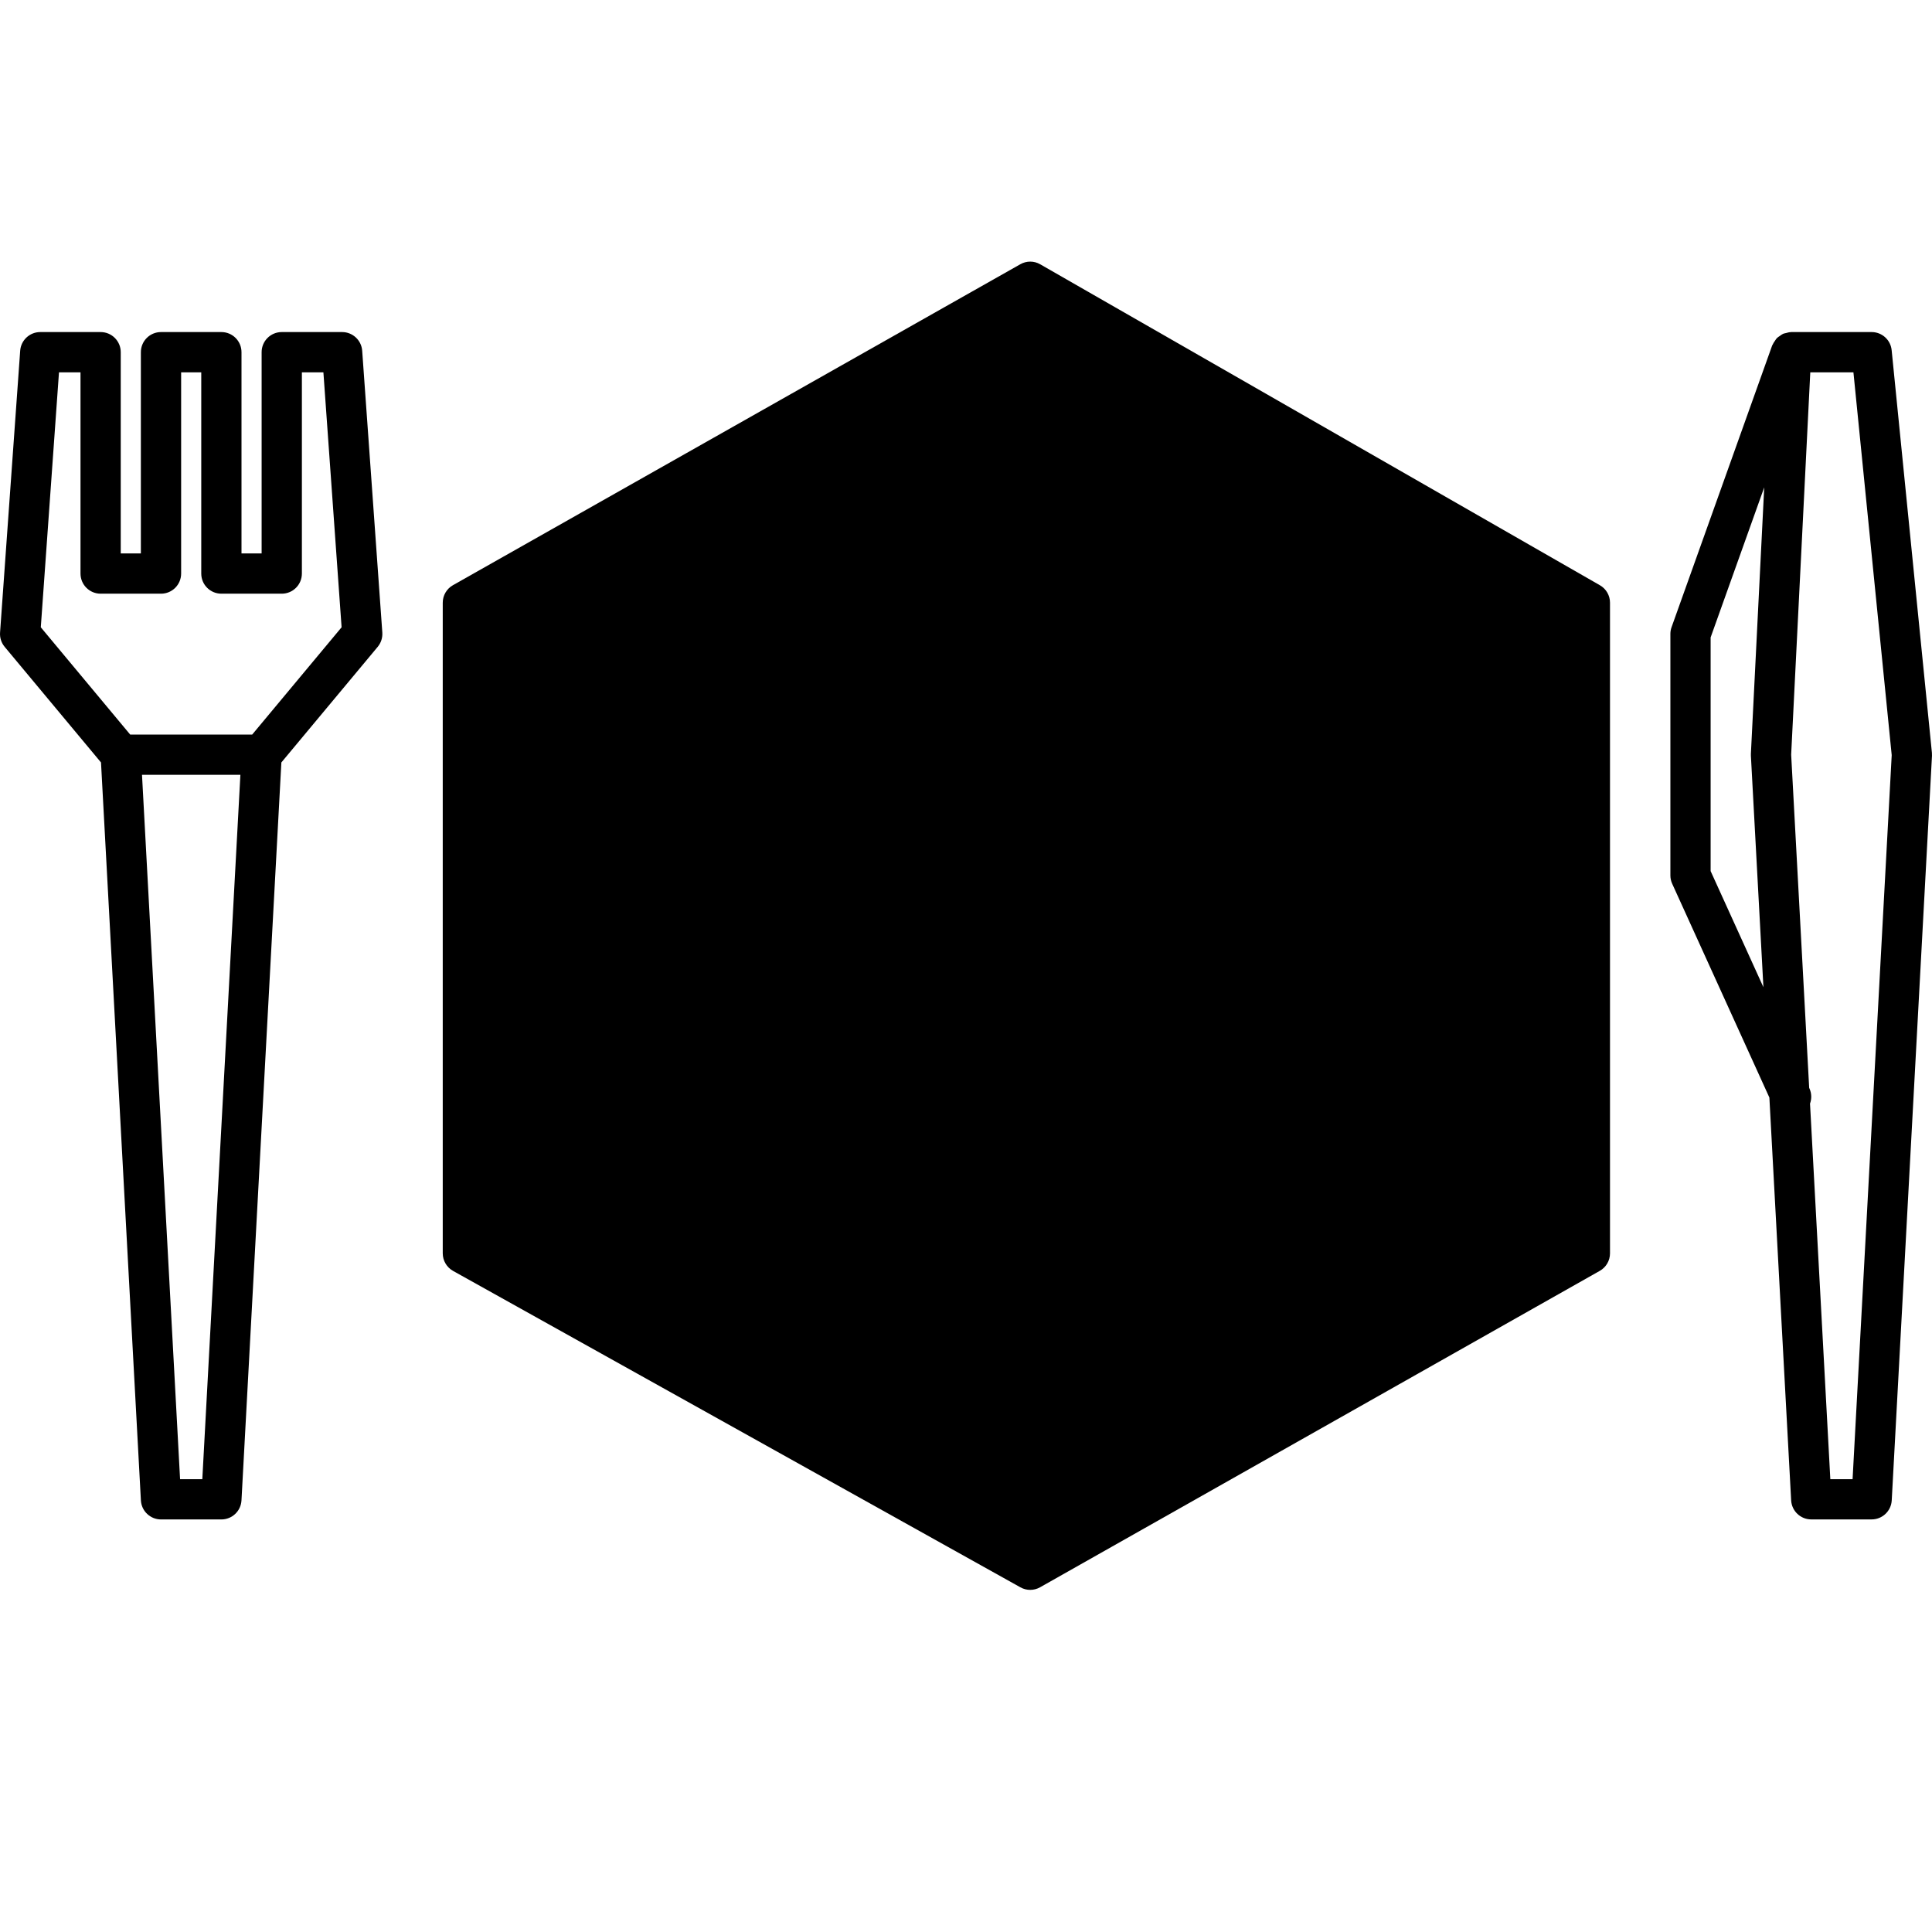 <svg xmlns="http://www.w3.org/2000/svg" viewBox="0 0 96 96"><polygon points="79 62.278 79 29.947 51.191 14 23 29.947 23 62.278 51.191 78 79 62.278" class="sgmaincolor"/><path d="M51.191,79c-.168,0-.336-.042-.487-.127l-28.191-15.722c-.316-.177-.513-.511-.513-.873V29.947c0-.36,.194-.693,.508-.87l28.191-15.947c.307-.175,.685-.174,.989,.003l27.809,15.947c.312,.178,.503,.509,.503,.867V62.278c0,.36-.194,.693-.508,.87l-27.809,15.722c-.152,.087-.322,.13-.492,.13Zm-27.191-17.309l27.188,15.162,26.812-15.158V30.526l-26.812-15.376-27.188,15.38v31.161Zm55,.587h0Z"/><path d="M51,65c-.172,0-.343-.044-.497-.132l-16-9.164c-.311-.179-.503-.51-.503-.868v-18.327c0-.37,.204-.709,.53-.883l16-8.509c.293-.156,.646-.156,.939,0l16,8.509c.326,.174,.53,.513,.53,.883v18.327c0,.358-.192,.689-.503,.868l-16,9.164c-.154,.088-.325,.132-.497,.132Zm-15-10.744l15,8.592,15-8.592v-17.146l-15-7.977-15,7.977v17.146Zm31,.58h0Z"/><path d="M95.995,37.4l-2-20c-.051-.511-.481-.9-.995-.9h-4c-.008,0-.015,.004-.023,.004-.079,.001-.152,.024-.227,.044-.049,.013-.101,.018-.147,.038-.059,.026-.108,.067-.161,.104-.052,.036-.106,.066-.15,.111-.039,.039-.064,.088-.096,.134-.043,.061-.085,.12-.114,.19-.006,.014-.018,.023-.023,.038l-5,14c-.039,.107-.059,.222-.059,.336v12c0,.143,.03,.284,.09,.414l4.829,10.624,1.082,20.016c.029,.531,.468,.946,.999,.946h3c.531,0,.97-.415,.999-.946l2-37c.002-.051,0-.103-.004-.153Zm-10.995,5.883v-11.61l2.663-7.456-.662,13.233c0,.034,0,.069,0,.104l.622,11.5-2.623-5.77Zm7.053,30.217h-1.105l-1.009-18.661c.085-.237,.084-.505-.028-.753l-.014-.031-.895-16.557,.95-18.998h2.144l1.902,19.022-1.944,35.978Z"/><path d="M18.997,31.429l-1-14c-.037-.523-.473-.929-.997-.929h-3c-.553,0-1,.447-1,1v10h-1v-10c0-.553-.447-1-1-1h-3c-.553,0-1,.447-1,1v10h-1v-10c0-.553-.447-1-1-1H2c-.524,0-.96,.405-.997,.929L.003,31.429c-.019,.258,.063,.513,.229,.712l4.787,5.745,1.982,36.668c.029,.531,.468,.946,.999,.946h3c.531,0,.97-.415,.999-.946l1.982-36.668,4.787-5.745c.165-.199,.247-.454,.229-.712Zm-8.944,42.071h-1.105l-1.892-35h4.889l-1.892,35Zm2.479-37H6.469l-4.442-5.331,.904-12.669h1.069v10c0,.553,.447,1,1,1h3c.553,0,1-.447,1-1v-10h1v10c0,.553,.447,1,1,1h3c.553,0,1-.447,1-1v-10h1.069l.904,12.669-4.442,5.331Z"/></svg>